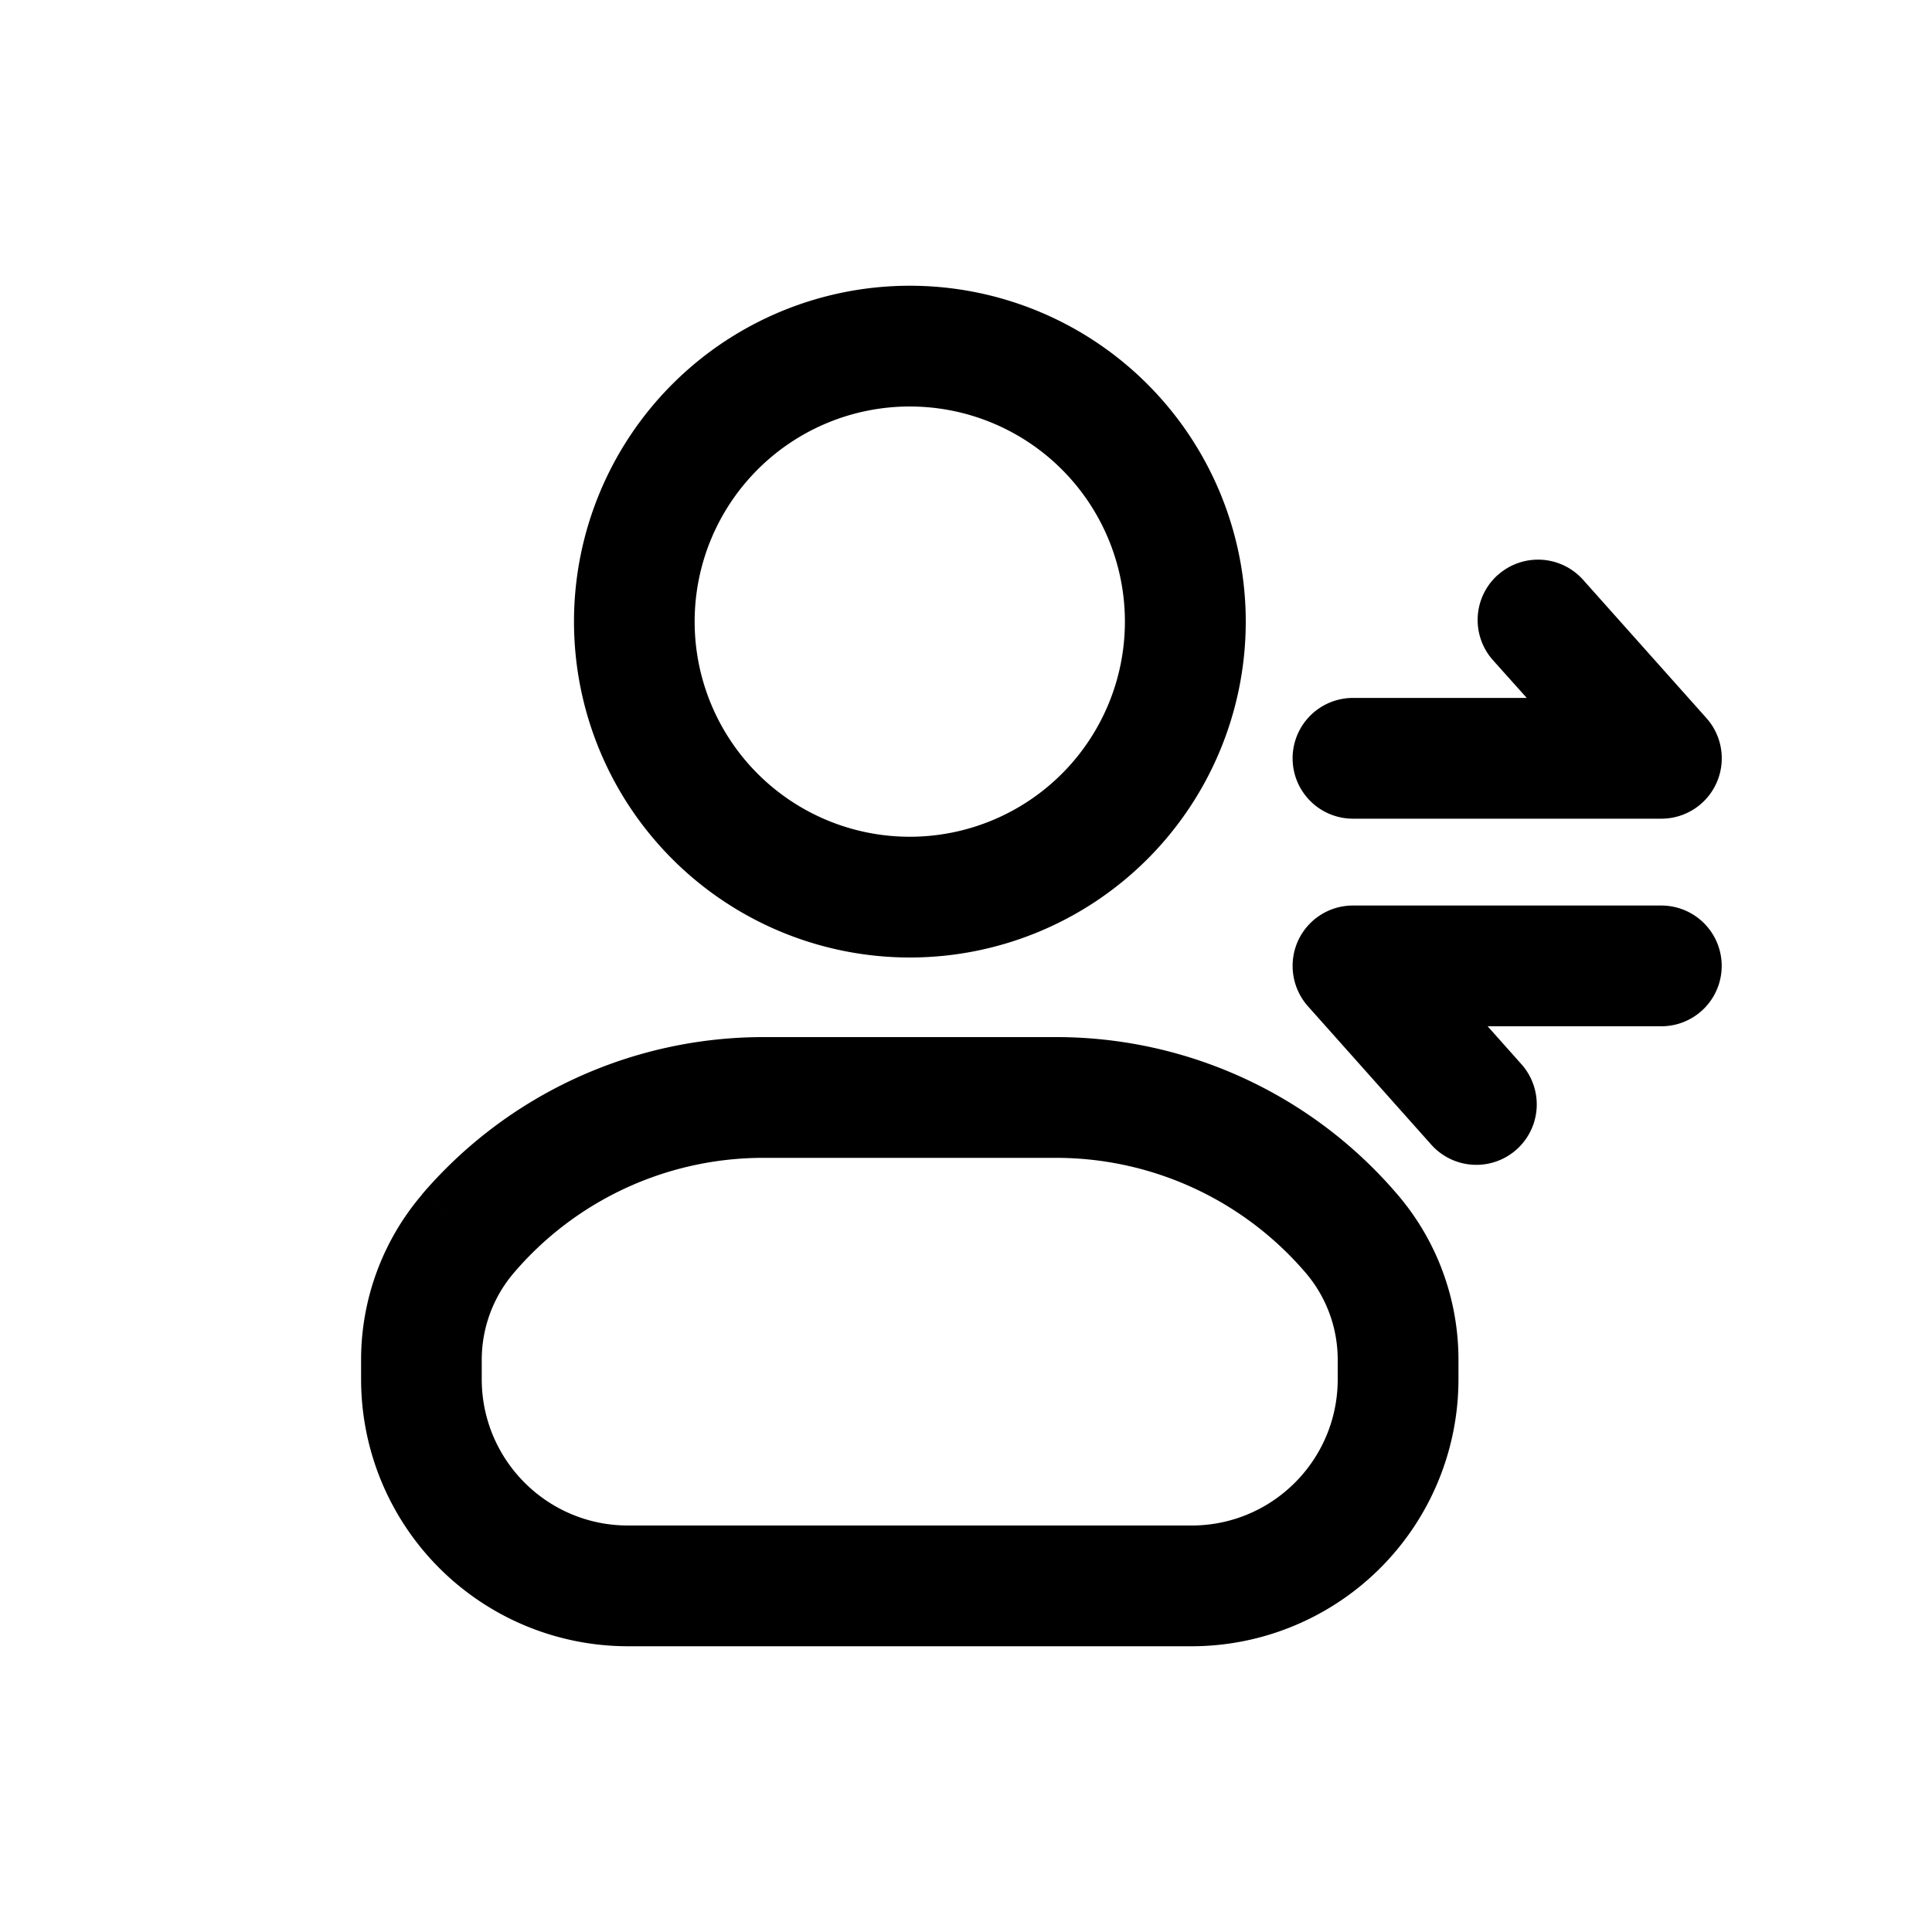 <svg xmlns="http://www.w3.org/2000/svg" width="20" height="20" fill="none" class="persona-icon" viewBox="0 0 20 20"><path fill="currentColor" fill-rule="evenodd" d="M5.942 6.435a3.477 3.477 0 1 1 6.954 0 3.477 3.477 0 0 1-6.954 0m9.564-.483a.625.625 0 0 1 .882.05l1.278 1.433a.625.625 0 0 1-.467 1.04h-3.193a.625.625 0 1 1 0-1.25h1.799l-.35-.391a.625.625 0 0 1 .05-.882m-2.07 3.792c.1-.224.323-.37.57-.37h3.193a.625.625 0 1 1 0 1.25H15.4l.35.393a.625.625 0 1 1-.934.832l-1.277-1.433a.63.63 0 0 1-.104-.672m-9.067 2.621a4.65 4.65 0 0 1 3.534-1.629h3.032c1.36 0 2.65.595 3.533 1.63.408.476.631 1.083.631 1.71v.202a2.764 2.764 0 0 1-2.764 2.764H6.502a2.764 2.764 0 0 1-2.764-2.764v-.202c0-.627.224-1.234.631-1.71l.473.403zm5.05-8.157a2.227 2.227 0 1 0 0 4.454 2.227 2.227 0 0 0 0-4.454m-1.516 7.778c-.994 0-1.938.435-2.583 1.191-.214.25-.332.57-.332.9v.2c0 .837.678 1.515 1.514 1.515h5.834c.836 0 1.513-.678 1.513-1.514v-.202c0-.33-.117-.648-.331-.899a3.4 3.4 0 0 0-2.583-1.191z" clip-rule="evenodd"/></svg>